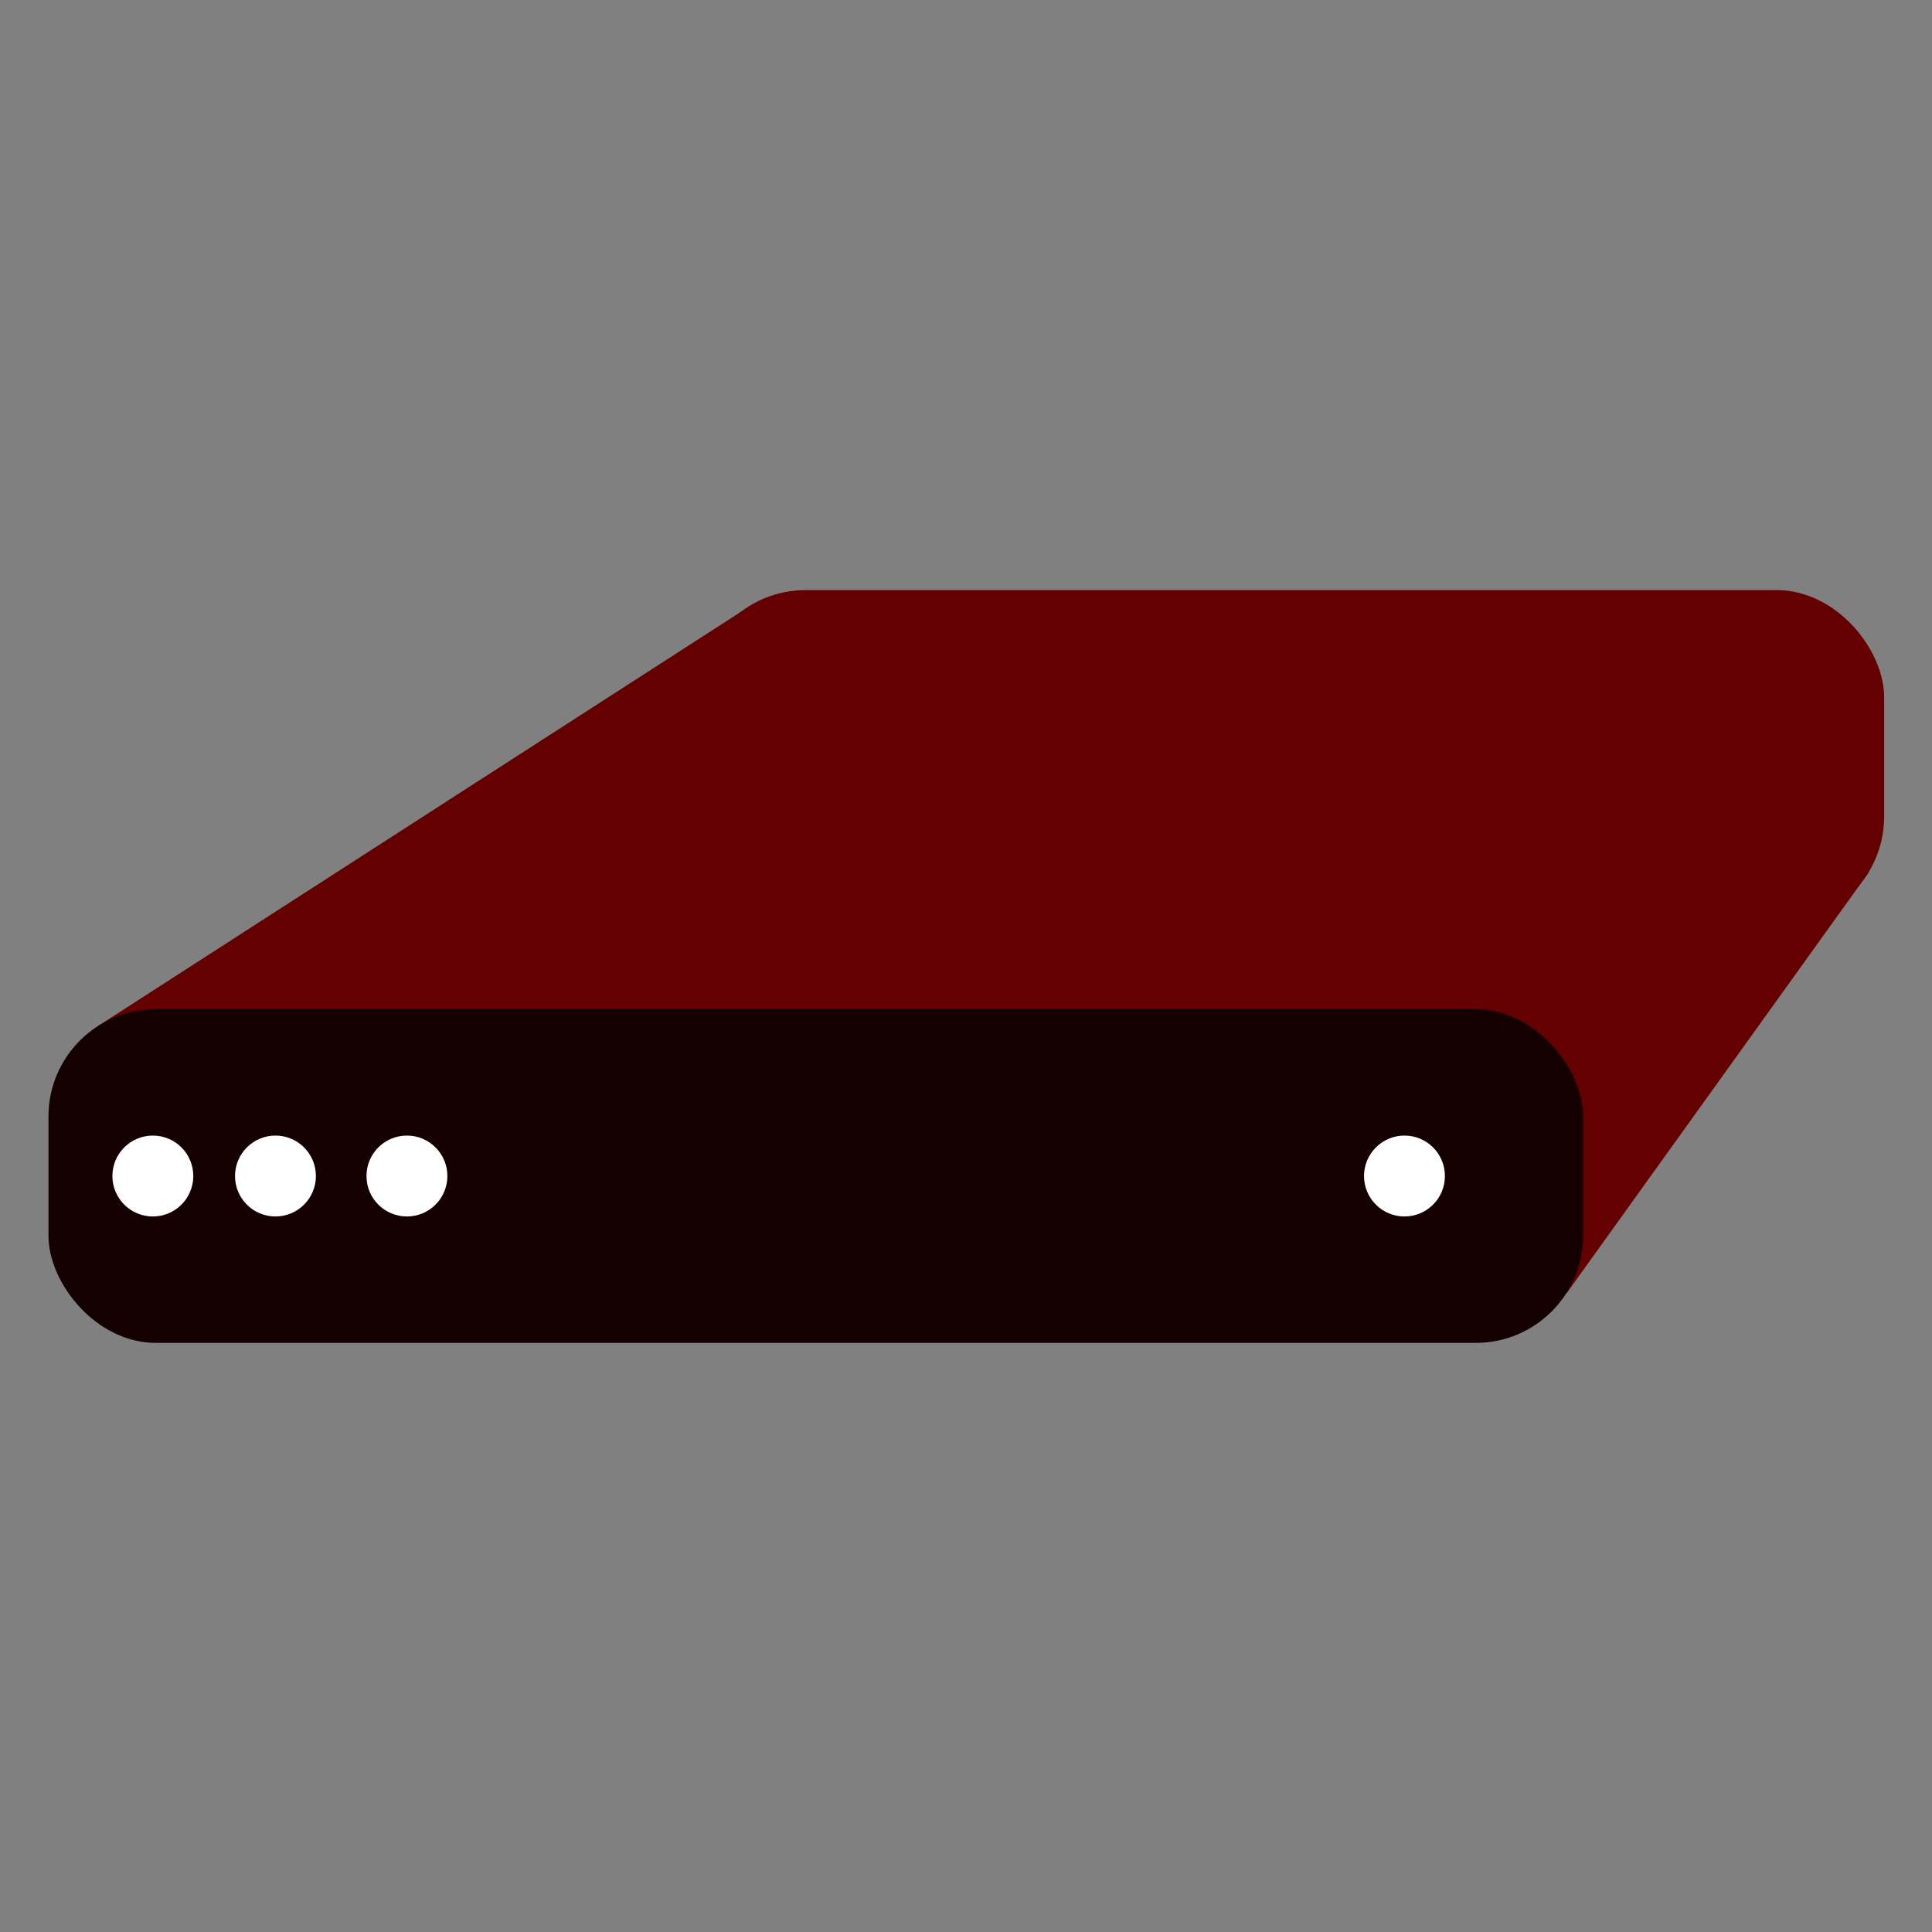 <?xml version="1.0" encoding="UTF-8" standalone="no"?>
<!-- Created with Inkscape (http://www.inkscape.org/) -->

<svg
   xmlns:dc="http://purl.org/dc/elements/1.1/"
   xmlns:cc="http://creativecommons.org/ns#"
   xmlns:rdf="http://www.w3.org/1999/02/22-rdf-syntax-ns#"
   xmlns:svg="http://www.w3.org/2000/svg"
   xmlns="http://www.w3.org/2000/svg"
   xmlns:sodipodi="http://sodipodi.sourceforge.net/DTD/sodipodi-0.dtd"
   xmlns:inkscape="http://www.inkscape.org/namespaces/inkscape"
   width="256"
   height="256"
   viewBox="0 0 256 256"
   version="1.1"
   id="svg8"
   inkscape:version="0.92.5 (2060ec1f9f, 2020-04-08)"
   sodipodi:docname="install.svg">
  <rect x="0" y="0" width="256" height="256" fill="#808080" stroke="none"/>
  <defs
     id="defs2" />
  <sodipodi:namedview
     id="base"
     pagecolor="#ffffff"
     bordercolor="#666666"
     borderopacity="1.0"
     inkscape:pageopacity="0.0"
     inkscape:pageshadow="2"
     inkscape:zoom="1.979899"
     inkscape:cx="105.14386"
     inkscape:cy="90.942004"
     inkscape:document-units="mm"
     inkscape:current-layer="layer1"
     showgrid="false"
     inkscape:snap-global="false"
     inkscape:window-width="1920"
     inkscape:window-height="1021"
     inkscape:window-x="0"
     inkscape:window-y="27"
     inkscape:window-maximized="1" />
  <g
     inkscape:label="Layer 1"
     inkscape:groupmode="layer"
     id="layer1"
     transform="translate(0,-41)">
    <g
       id="g4657"
       transform="matrix(0.938,0,0,0.938,11.794,-19.028)">
      <g
         style="fill:#640000;fill-opacity:1"
         id="g4613">
        <rect
           ry="15.152"
           y="147.357"
           x="86.071"
           height="47.143"
           width="167.517"
           id="rect829"
           style="opacity:1;fill:#640000;fill-opacity:1;stroke:none;stroke-width:11.043;stroke-linecap:round;stroke-linejoin:round;stroke-miterlimit:4;stroke-dasharray:none;stroke-opacity:1" />
        <path
           style="fill:#640000;fill-opacity:1;stroke:none;stroke-width:1px;stroke-linecap:butt;stroke-linejoin:miter;stroke-opacity:1"
           d="M 1.158,209.01 92.238,150.328 251.429,187.201 208.747,246.657 Z"
           id="path4591"
           inkscape:connector-curvature="0"
           sodipodi:nodetypes="ccccc" />
      </g>
      <rect
         ry="15.152"
         y="206.554"
         x="-5.727"
         height="47.143"
         width="216.786"
         id="rect827"
         style="opacity:1;fill:#150000;fill-opacity:1;stroke:none;stroke-width:12.563;stroke-linecap:round;stroke-linejoin:round;stroke-miterlimit:4;stroke-dasharray:none;stroke-opacity:1" />
      <circle
         r="5.714"
         cy="230.125"
         cx="9.018"
         id="path4609"
         style="opacity:1;fill:#ffffff;fill-opacity:1;stroke:none;stroke-width:18.746;stroke-linecap:round;stroke-linejoin:round;stroke-miterlimit:4;stroke-dasharray:none;stroke-opacity:1" />
      <circle
         style="opacity:1;fill:#ffffff;fill-opacity:1;stroke:none;stroke-width:18.746;stroke-linecap:round;stroke-linejoin:round;stroke-miterlimit:4;stroke-dasharray:none;stroke-opacity:1"
         id="circle4615"
         cx="26.339"
         cy="230.125"
         r="5.714" />
      <circle
         r="5.714"
         cy="230.125"
         cx="44.911"
         id="circle4617"
         style="opacity:1;fill:#ffffff;fill-opacity:1;stroke:none;stroke-width:18.746;stroke-linecap:round;stroke-linejoin:round;stroke-miterlimit:4;stroke-dasharray:none;stroke-opacity:1" />
      <circle
         style="opacity:1;fill:#ffffff;fill-opacity:1;stroke:none;stroke-width:18.746;stroke-linecap:round;stroke-linejoin:round;stroke-miterlimit:4;stroke-dasharray:none;stroke-opacity:1"
         id="circle4619"
         cx="185.827"
         cy="230.125"
         r="5.714" />
    </g>
  </g>
</svg>
